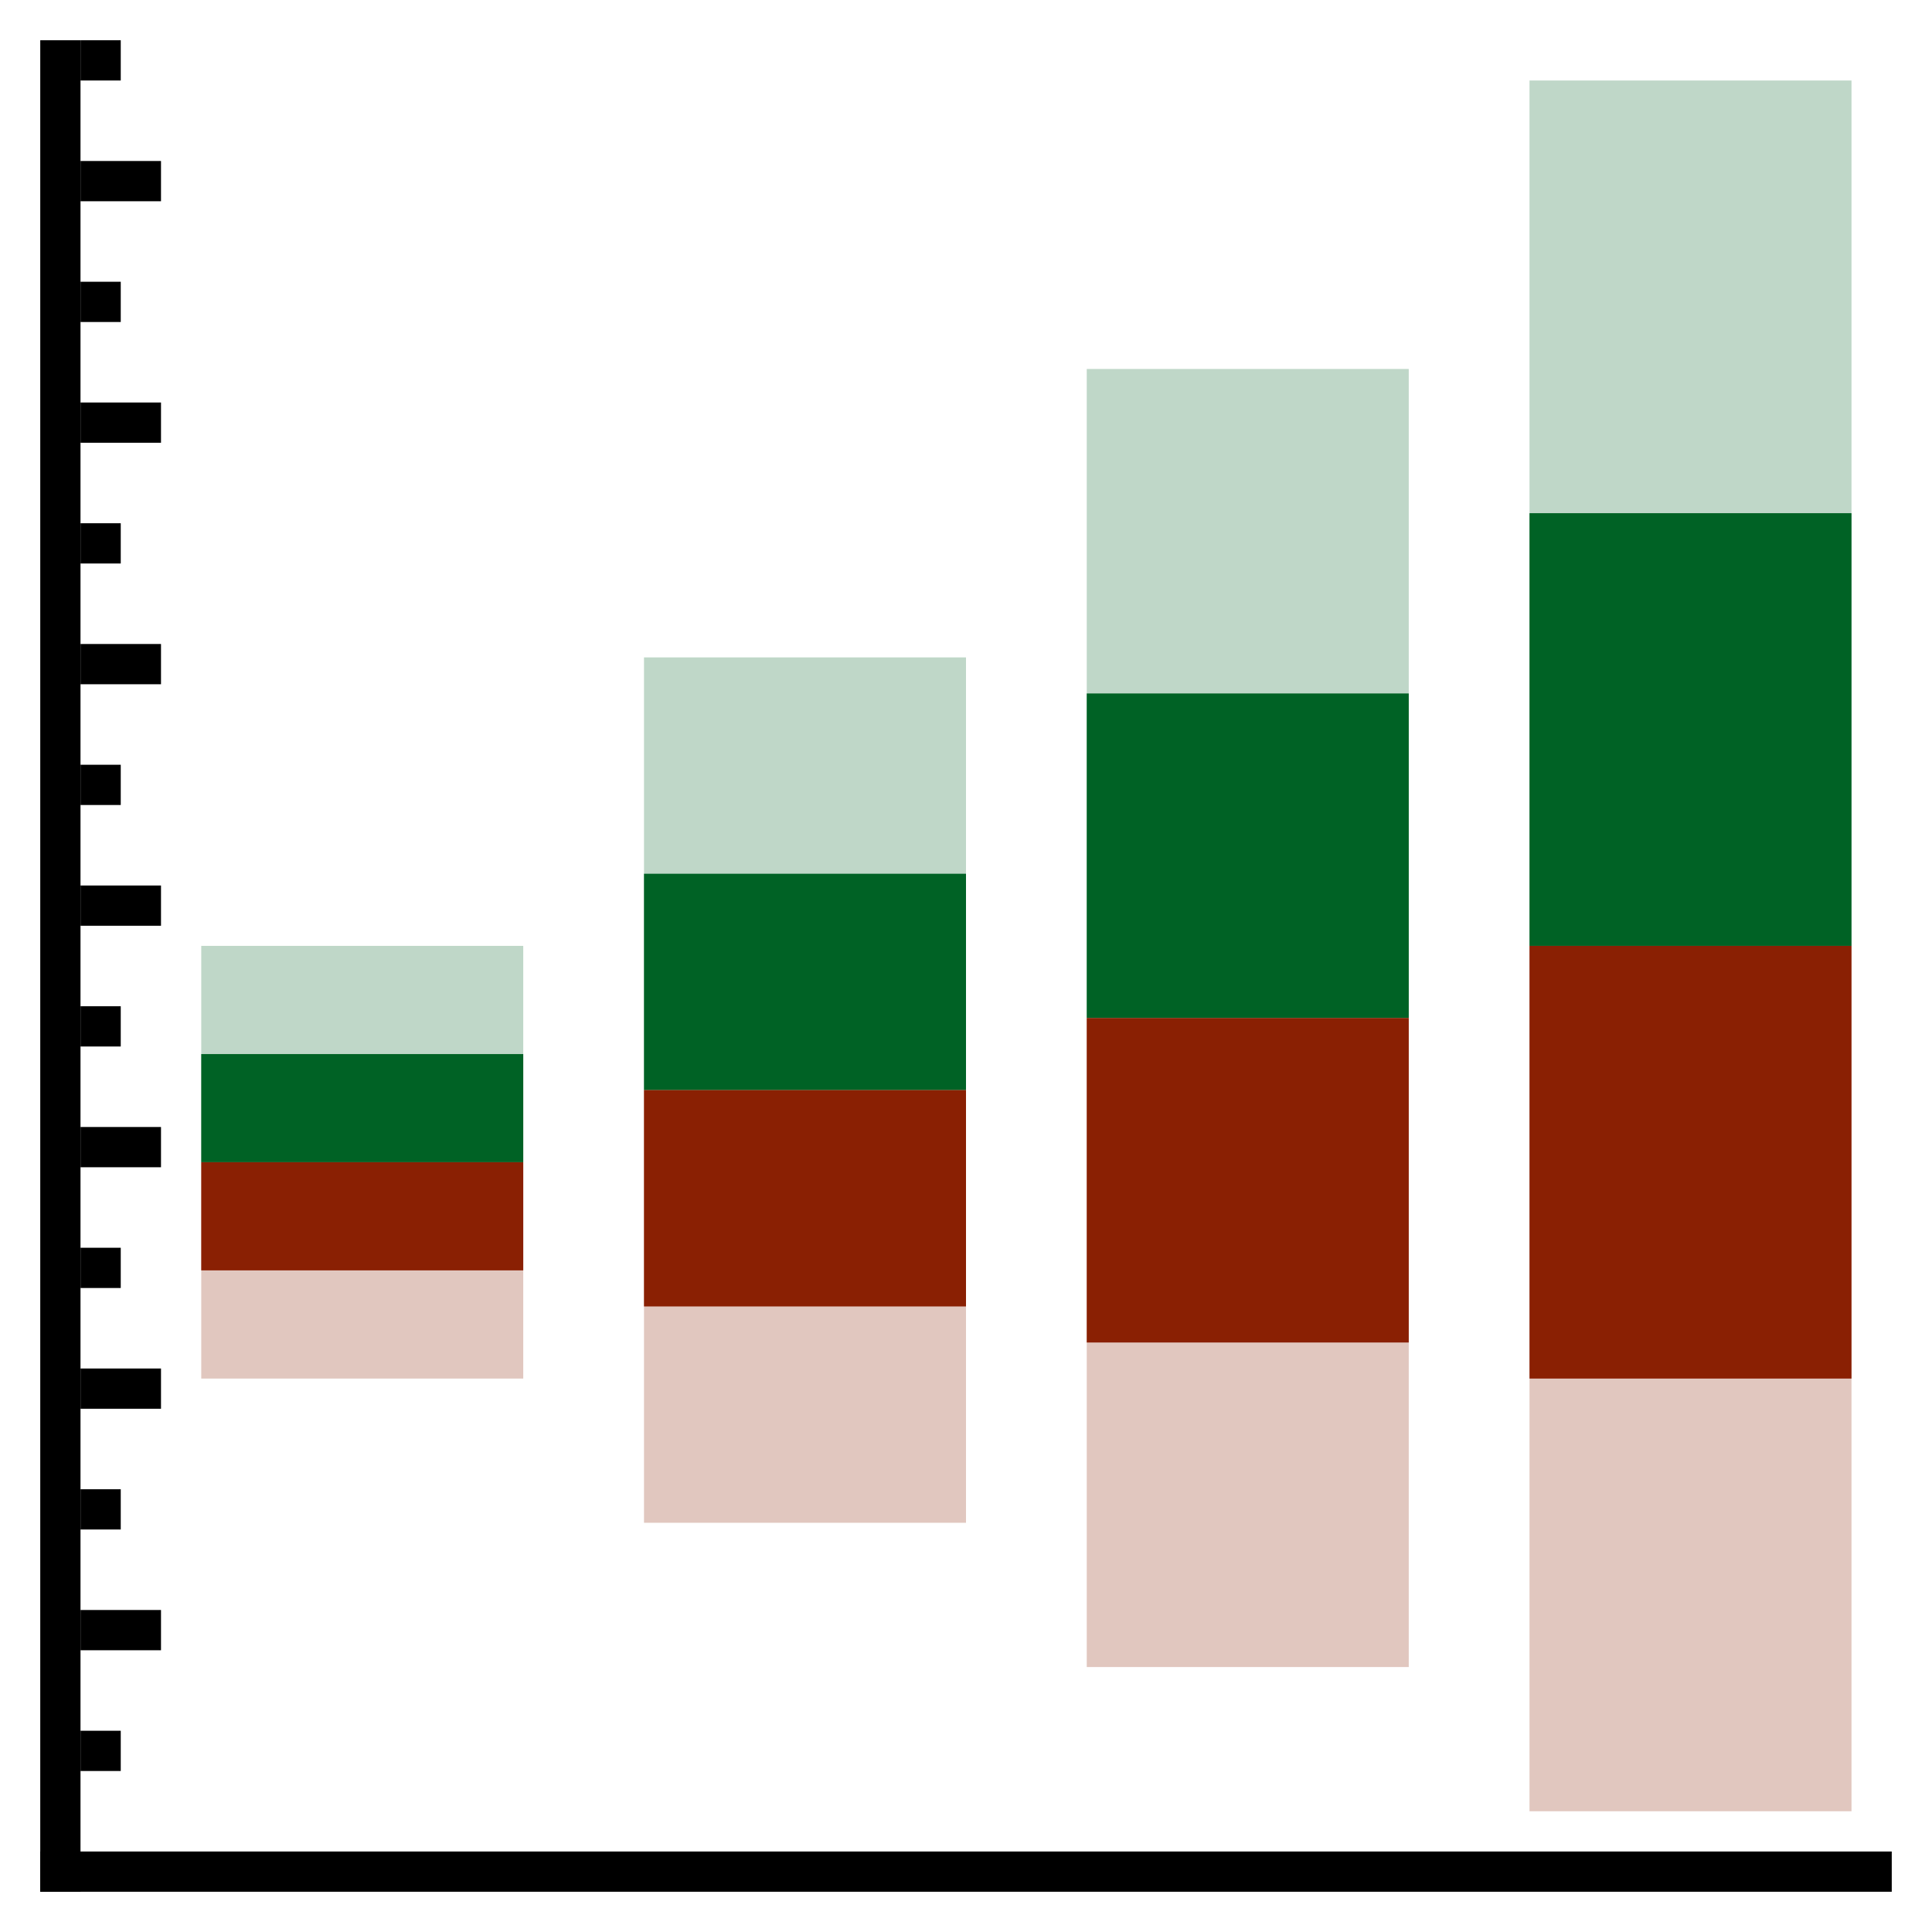<svg version="1.1" xmlns="http://www.w3.org/2000/svg" width="48" height="48" data-icon="box-ordered-48" class="iconning iconning-box-ordered-48" viewBox="0 0 48 48" id="box-ordered48">
    <g class="iconning-metadata">
        <title>Box Plot</title>
    </g>
    <g class="iconning-container" data-width="48" data-height="48">
        <!-- Axes -->
        <line stroke="rgb(  0,  0,  0)" stroke-width="1.0" stroke-linecap="butt" class="iconning iconning-grid-lines-axes" x1="1.5" y1="47.0" x2="1.5" y2="1.0"/>
        <line stroke="rgb(  0,  0,  0)" stroke-width="1.0" stroke-linecap="butt" class="iconning iconning-grid-lines-axes" x1="1.0" y1="46.5" x2="47.0" y2="46.5"/>
        <!-- Major Tick Marks -->
        <line stroke="rgb(  0,  0,  0)" stroke-width="1.0" stroke-linecap="butt" class="iconning iconning-grid-lines-tick-marks iconning-grid-lines-tick-major" x1="2.0" y1="40.5" x2="4.0" y2="40.5"/>
        <line stroke="rgb(  0,  0,  0)" stroke-width="1.0" stroke-linecap="butt" class="iconning iconning-grid-lines-tick-marks iconning-grid-lines-tick-major" x1="2.0" y1="34.5" x2="4.0" y2="34.5"/>
        <line stroke="rgb(  0,  0,  0)" stroke-width="1.0" stroke-linecap="butt" class="iconning iconning-grid-lines-tick-marks iconning-grid-lines-tick-major" x1="2.0" y1="28.5" x2="4.0" y2="28.5"/>
        <line stroke="rgb(  0,  0,  0)" stroke-width="1.0" stroke-linecap="butt" class="iconning iconning-grid-lines-tick-marks iconning-grid-lines-tick-major" x1="2.0" y1="22.5" x2="4.0" y2="22.5"/>
        <line stroke="rgb(  0,  0,  0)" stroke-width="1.0" stroke-linecap="butt" class="iconning iconning-grid-lines-tick-marks iconning-grid-lines-tick-major" x1="2.0" y1="16.5" x2="4.0" y2="16.5"/>
        <line stroke="rgb(  0,  0,  0)" stroke-width="1.0" stroke-linecap="butt" class="iconning iconning-grid-lines-tick-marks iconning-grid-lines-tick-major" x1="2.0" y1="10.5" x2="4.0" y2="10.5"/>
        <line stroke="rgb(  0,  0,  0)" stroke-width="1.0" stroke-linecap="butt" class="iconning iconning-grid-lines-tick-marks iconning-grid-lines-tick-major" x1="2.0" y1="4.5" x2="4.0" y2="4.5"/>
        <!-- Minor Tick Marks -->
        <line stroke="rgb(  0,  0,  0)" stroke-width="1.0" stroke-linecap="butt" class="iconning iconning-grid-lines-tick-marks iconning-grid-lines-tick-minor" x1="2.0" y1="43.5" x2="3.0" y2="43.5"/>
        <line stroke="rgb(  0,  0,  0)" stroke-width="1.0" stroke-linecap="butt" class="iconning iconning-grid-lines-tick-marks iconning-grid-lines-tick-minor" x1="2.0" y1="37.5" x2="3.0" y2="37.5"/>
        <line stroke="rgb(  0,  0,  0)" stroke-width="1.0" stroke-linecap="butt" class="iconning iconning-grid-lines-tick-marks iconning-grid-lines-tick-minor" x1="2.0" y1="31.5" x2="3.0" y2="31.5"/>
        <line stroke="rgb(  0,  0,  0)" stroke-width="1.0" stroke-linecap="butt" class="iconning iconning-grid-lines-tick-marks iconning-grid-lines-tick-minor" x1="2.0" y1="25.5" x2="3.0" y2="25.5"/>
        <line stroke="rgb(  0,  0,  0)" stroke-width="1.0" stroke-linecap="butt" class="iconning iconning-grid-lines-tick-marks iconning-grid-lines-tick-minor" x1="2.0" y1="19.5" x2="3.0" y2="19.5"/>
        <line stroke="rgb(  0,  0,  0)" stroke-width="1.0" stroke-linecap="butt" class="iconning iconning-grid-lines-tick-marks iconning-grid-lines-tick-minor" x1="2.0" y1="13.5" x2="3.0" y2="13.5"/>
        <line stroke="rgb(  0,  0,  0)" stroke-width="1.0" stroke-linecap="butt" class="iconning iconning-grid-lines-tick-marks iconning-grid-lines-tick-minor" x1="2.0" y1="7.5" x2="3.0" y2="7.5"/>
        <line stroke="rgb(  0,  0,  0)" stroke-width="1.0" stroke-linecap="butt" class="iconning iconning-grid-lines-tick-marks iconning-grid-lines-tick-minor" x1="2.0" y1="1.5" x2="3.0" y2="1.5"/>
        <!-- Box Polygons -->
        <polygon class="iconning iconning-box-ordered iconning-box-ordered-48 iconning-accent-2 iconning-box-ordered-1 iconning-percentile-up iconning-percentile-2" points="5.0 28.875 13.0 28.875 13.0 23.5 5.0 23.5" fill="rgb(  0, 98, 37)" opacity="0.25" style="stroke:none"/>
        <polygon class="iconning iconning-box-ordered iconning-box-ordered-48 iconning-accent-3 iconning-box-1 iconning-percentile-down iconning-percentile-2" points="5.0 28.875 13.0 28.875 13.0 34.25 5.0 34.25" fill="rgb(138, 32,  3)" opacity="0.25" style="stroke:none"/>
        <polygon class="iconning iconning-box-ordered iconning-box-ordered-48 iconning-accent-2 iconning-box-ordered-1 iconning-percentile-up iconning-percentile-1" points="5.0 28.875 13.0 28.875 13.0 26.188 5.0 26.188" fill="rgb(  0, 98, 37)" opacity="1.0" style="stroke:none"/>
        <polygon class="iconning iconning-box-ordered iconning-box-ordered-48 iconning-accent-3 iconning-box-1 iconning-percentile-down iconning-percentile-1" points="5.0 28.875 13.0 28.875 13.0 31.562 5.0 31.562" fill="rgb(138, 32,  3)" opacity="1.0" style="stroke:none"/>
        <polygon class="iconning iconning-box-ordered iconning-box-ordered-48 iconning-accent-2 iconning-box-ordered-2 iconning-percentile-up iconning-percentile-2" points="16.0 27.083 24.0 27.083 24.0 16.333 16.0 16.333" fill="rgb(  0, 98, 37)" opacity="0.25" style="stroke:none"/>
        <polygon class="iconning iconning-box-ordered iconning-box-ordered-48 iconning-accent-3 iconning-box-2 iconning-percentile-down iconning-percentile-2" points="16.0 27.083 24.0 27.083 24.0 37.833 16.0 37.833" fill="rgb(138, 32,  3)" opacity="0.25" style="stroke:none"/>
        <polygon class="iconning iconning-box-ordered iconning-box-ordered-48 iconning-accent-2 iconning-box-ordered-2 iconning-percentile-up iconning-percentile-1" points="16.0 27.083 24.0 27.083 24.0 21.708 16.0 21.708" fill="rgb(  0, 98, 37)" opacity="1.0" style="stroke:none"/>
        <polygon class="iconning iconning-box-ordered iconning-box-ordered-48 iconning-accent-3 iconning-box-2 iconning-percentile-down iconning-percentile-1" points="16.0 27.083 24.0 27.083 24.0 32.458 16.0 32.458" fill="rgb(138, 32,  3)" opacity="1.0" style="stroke:none"/>
        <polygon class="iconning iconning-box-ordered iconning-box-ordered-48 iconning-accent-2 iconning-box-ordered-3 iconning-percentile-up iconning-percentile-2" points="27.0 25.292 35.0 25.292 35.0 9.167 27.0 9.167" fill="rgb(  0, 98, 37)" opacity="0.25" style="stroke:none"/>
        <polygon class="iconning iconning-box-ordered iconning-box-ordered-48 iconning-accent-3 iconning-box-3 iconning-percentile-down iconning-percentile-2" points="27.0 25.292 35.0 25.292 35.0 41.417 27.0 41.417" fill="rgb(138, 32,  3)" opacity="0.25" style="stroke:none"/>
        <polygon class="iconning iconning-box-ordered iconning-box-ordered-48 iconning-accent-2 iconning-box-ordered-3 iconning-percentile-up iconning-percentile-1" points="27.0 25.292 35.0 25.292 35.0 17.229 27.0 17.229" fill="rgb(  0, 98, 37)" opacity="1.0" style="stroke:none"/>
        <polygon class="iconning iconning-box-ordered iconning-box-ordered-48 iconning-accent-3 iconning-box-3 iconning-percentile-down iconning-percentile-1" points="27.0 25.292 35.0 25.292 35.0 33.354 27.0 33.354" fill="rgb(138, 32,  3)" opacity="1.0" style="stroke:none"/>
        <polygon class="iconning iconning-box-ordered iconning-box-ordered-48 iconning-accent-2 iconning-box-ordered-4 iconning-percentile-up iconning-percentile-2" points="38.0 23.5 46.0 23.5 46.0 2.0 38.0 2.0" fill="rgb(  0, 98, 37)" opacity="0.25" style="stroke:none"/>
        <polygon class="iconning iconning-box-ordered iconning-box-ordered-48 iconning-accent-3 iconning-box-4 iconning-percentile-down iconning-percentile-2" points="38.0 23.5 46.0 23.5 46.0 45.0 38.0 45.0" fill="rgb(138, 32,  3)" opacity="0.25" style="stroke:none"/>
        <polygon class="iconning iconning-box-ordered iconning-box-ordered-48 iconning-accent-2 iconning-box-ordered-4 iconning-percentile-up iconning-percentile-1" points="38.0 23.5 46.0 23.5 46.0 12.75 38.0 12.75" fill="rgb(  0, 98, 37)" opacity="1.0" style="stroke:none"/>
        <polygon class="iconning iconning-box-ordered iconning-box-ordered-48 iconning-accent-3 iconning-box-4 iconning-percentile-down iconning-percentile-1" points="38.0 23.5 46.0 23.5 46.0 34.25 38.0 34.25" fill="rgb(138, 32,  3)" opacity="1.0" style="stroke:none"/>
    </g>
</svg>
